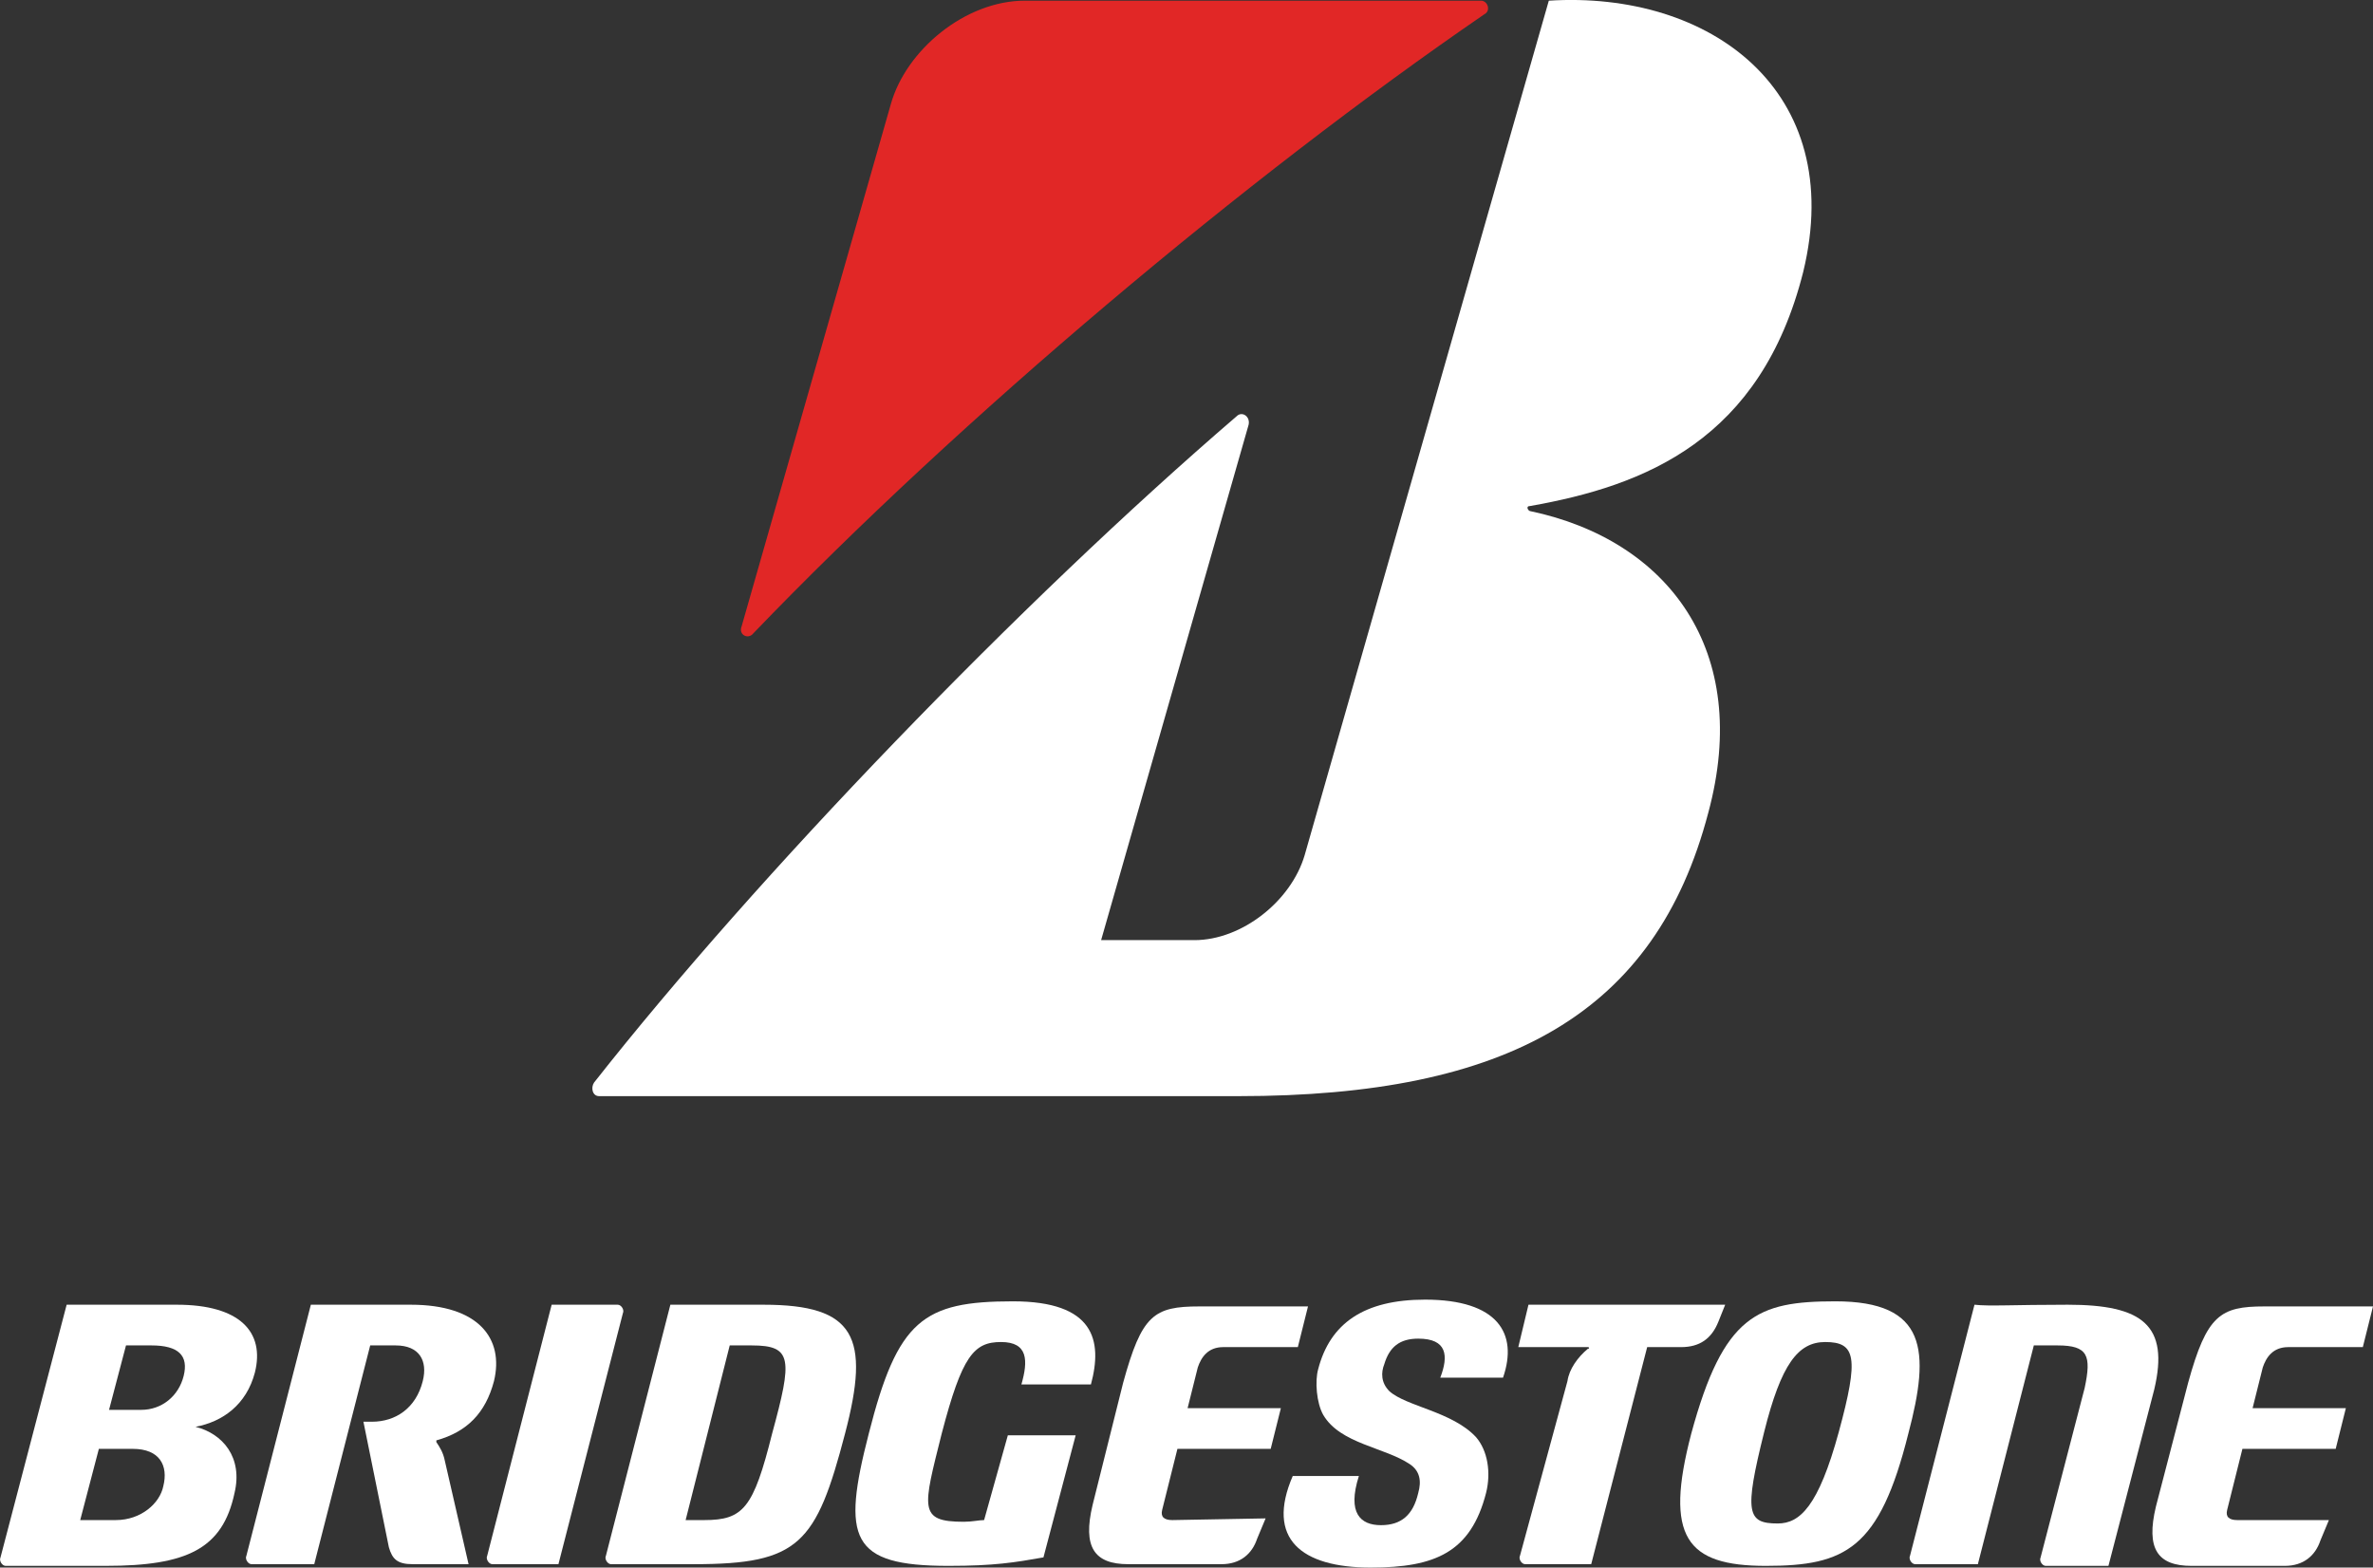 <svg viewBox="0 0 139.93 92.44" xmlns="http://www.w3.org/2000/svg"><rect x="0" y="0" width="139.93" height="92.44" fill="#333333" stroke="none"/><g fill="#fff"><path d="m59.43 84.64-1.4 5c-.3 0-.7.1-1.2.1-2.7 0-2.4-.8-1.3-5.2 1.2-4.6 1.9-5.4 3.5-5.4s1.6 1.1 1.2 2.5h4.1c.7-2.6.2-4.9-4.6-4.9-5.3 0-6.8 1.1-8.5 7.8-1.6 6.2-1.1 7.8 4.7 7.8 2.7 0 3.9-.2 5.6-.5l1.9-7.2z"/><path d="m69.13 89.64c-.5 0-.7-.2-.6-.6l.9-3.6h5.5l.6-2.4h-5.5l.6-2.4c.2-.6.6-1.2 1.5-1.2h4.4l.6-2.4h-6.4c-2.7 0-3.4.5-4.5 4.5l-1.8 7.2c-.6 2.5.1 3.5 2.1 3.5h5.5c1.1 0 1.8-.6 2.1-1.5l.5-1.2z"/><path d="m131.93 89.64c-.5 0-.7-.2-.6-.6l.9-3.6h5.5l.6-2.4h-5.5l.6-2.4c.2-.6.6-1.2 1.5-1.2h4.4l.6-2.4h-6.4c-2.6 0-3.4.5-4.5 4.5l-1.9 7.3c-.6 2.5.1 3.5 2.1 3.5h5.5c1.1 0 1.8-.6 2.1-1.5l.5-1.2z"/><path d="m45.03 76.94h-5.5l-3.8 14.8c-.1.2.1.5.3.5h4.9c6.2 0 7.2-1.2 8.9-7.7 1.5-5.7.6-7.6-4.8-7.6zm-3.5 12.7h-1.1l2.6-10.3h1.3c2.4 0 2.4.8 1.2 5.2-1.1 4.4-1.7 5.1-4 5.1z"/><path d="m121.93 76.94c-3.2 0-4.6.1-5.5 0l-3.8 14.8c-.1.2.1.5.3.5h3.7l3.3-12.9h1.4c1.8 0 2 .6 1.6 2.5l-2.6 10c-.1.2.1.5.3.5h3.7l2.7-10.4c.9-3.8-.7-5-5.1-5z"/><path d="m90.13 76.94-.6 2.5h4.1c.1 0 .1.1 0 .1-.6.5-1.1 1.2-1.2 1.9l-2.8 10.3c-.1.2.1.5.3.5h3.9l3.3-12.8h2c1.1 0 1.8-.5 2.2-1.5l.4-1z"/><path d="m32.93 92.24 3.8-14.8c.1-.2-.1-.5-.3-.5h-3.9l-3.8 14.8c-.1.2.1.5.3.5z"/><path d="m108.23 76.74c-4.6 0-6.6.8-8.5 7.8-1.6 6.1-.3 7.8 4.4 7.8s6.7-1 8.4-7.8c1.3-4.9 1.1-7.8-4.3-7.8zm-3.4 13.1c-1.8 0-2-.6-.8-5.4 1-4 2-5.3 3.6-5.3 1.8 0 2 .9.8 5.3s-2.3 5.4-3.6 5.4z"/><path d="m26.23 86.14c-.1-.5-.3-.8-.5-1.1v-.1c1.8-.5 2.9-1.6 3.4-3.5.6-2.5-.9-4.5-4.9-4.5h-5.9l-3.8 14.8c-.1.2.1.5.3.5h3.7l3.3-12.9h1.5c1.4 0 1.9.9 1.6 2.1-.4 1.6-1.6 2.4-3 2.4h-.5l1.5 7.4c.2.7.5 1 1.4 1h3.3z"/><path d="m76.23 87.04c-1.6 3.7.5 5.4 4.6 5.4 3.8 0 5.9-.9 6.8-4.4.3-1.2.1-2.5-.6-3.3-1.4-1.5-4.1-1.8-5.1-2.7-.5-.5-.5-1.1-.3-1.6.3-1 .9-1.5 2-1.5 1.7 0 1.8 1 1.3 2.3h3.7c.9-2.6-.3-4.6-4.6-4.6-3.6 0-5.6 1.4-6.3 4.1-.2.7-.1 2 .3 2.7 1 1.7 3.6 1.9 5.1 2.9.6.4.7 1 .5 1.7-.3 1.3-1 1.9-2.2 1.9s-2-.7-1.3-2.9z"/><path d="m11.53 84.14c1.6-.3 3-1.3 3.5-3.2.6-2.4-.9-4-4.6-4h-6.5l-3.9 14.9c-.1.2.1.5.3.5h5.9c4.8 0 6.9-1 7.6-4.3.5-2.1-.7-3.5-2.3-3.9zm-2.6-4.8c1.6 0 2.2.6 1.9 1.8s-1.3 2-2.5 2h-1.9l1-3.8zm-2.1 10.3h-2.1l1.1-4.2h2c1.6 0 2.1 1 1.8 2.2-.2 1-1.3 2-2.8 2z"/></g><path d="m43.73 36.94 8.8-30.8c.9-3.2 4.4-6.1 7.9-6.1h26.9c.4 0 .6.6.2.8-14 9.6-30.9 23.8-43.1 36.5-.3.4-.9.1-.7-.4z" fill="#e12726"/><path d="m64.93 55.44 8.7-30.4c.1-.5-.4-.8-.7-.5-12.8 11-28.3 27.1-37.9 39.3-.2.3-.1.8.3.8h37.7c15.9 0 24.6-4.9 27.7-16.7 2.6-9.6-2.4-16.1-10.5-17.8-.1 0-.3-.3 0-.3 6.8-1.2 13.6-3.9 16.1-13.8 2.6-10.7-5.5-16.6-15-16l-14.4 50.4c-.8 2.7-3.7 5-6.5 5z" fill="#fff"/></svg>